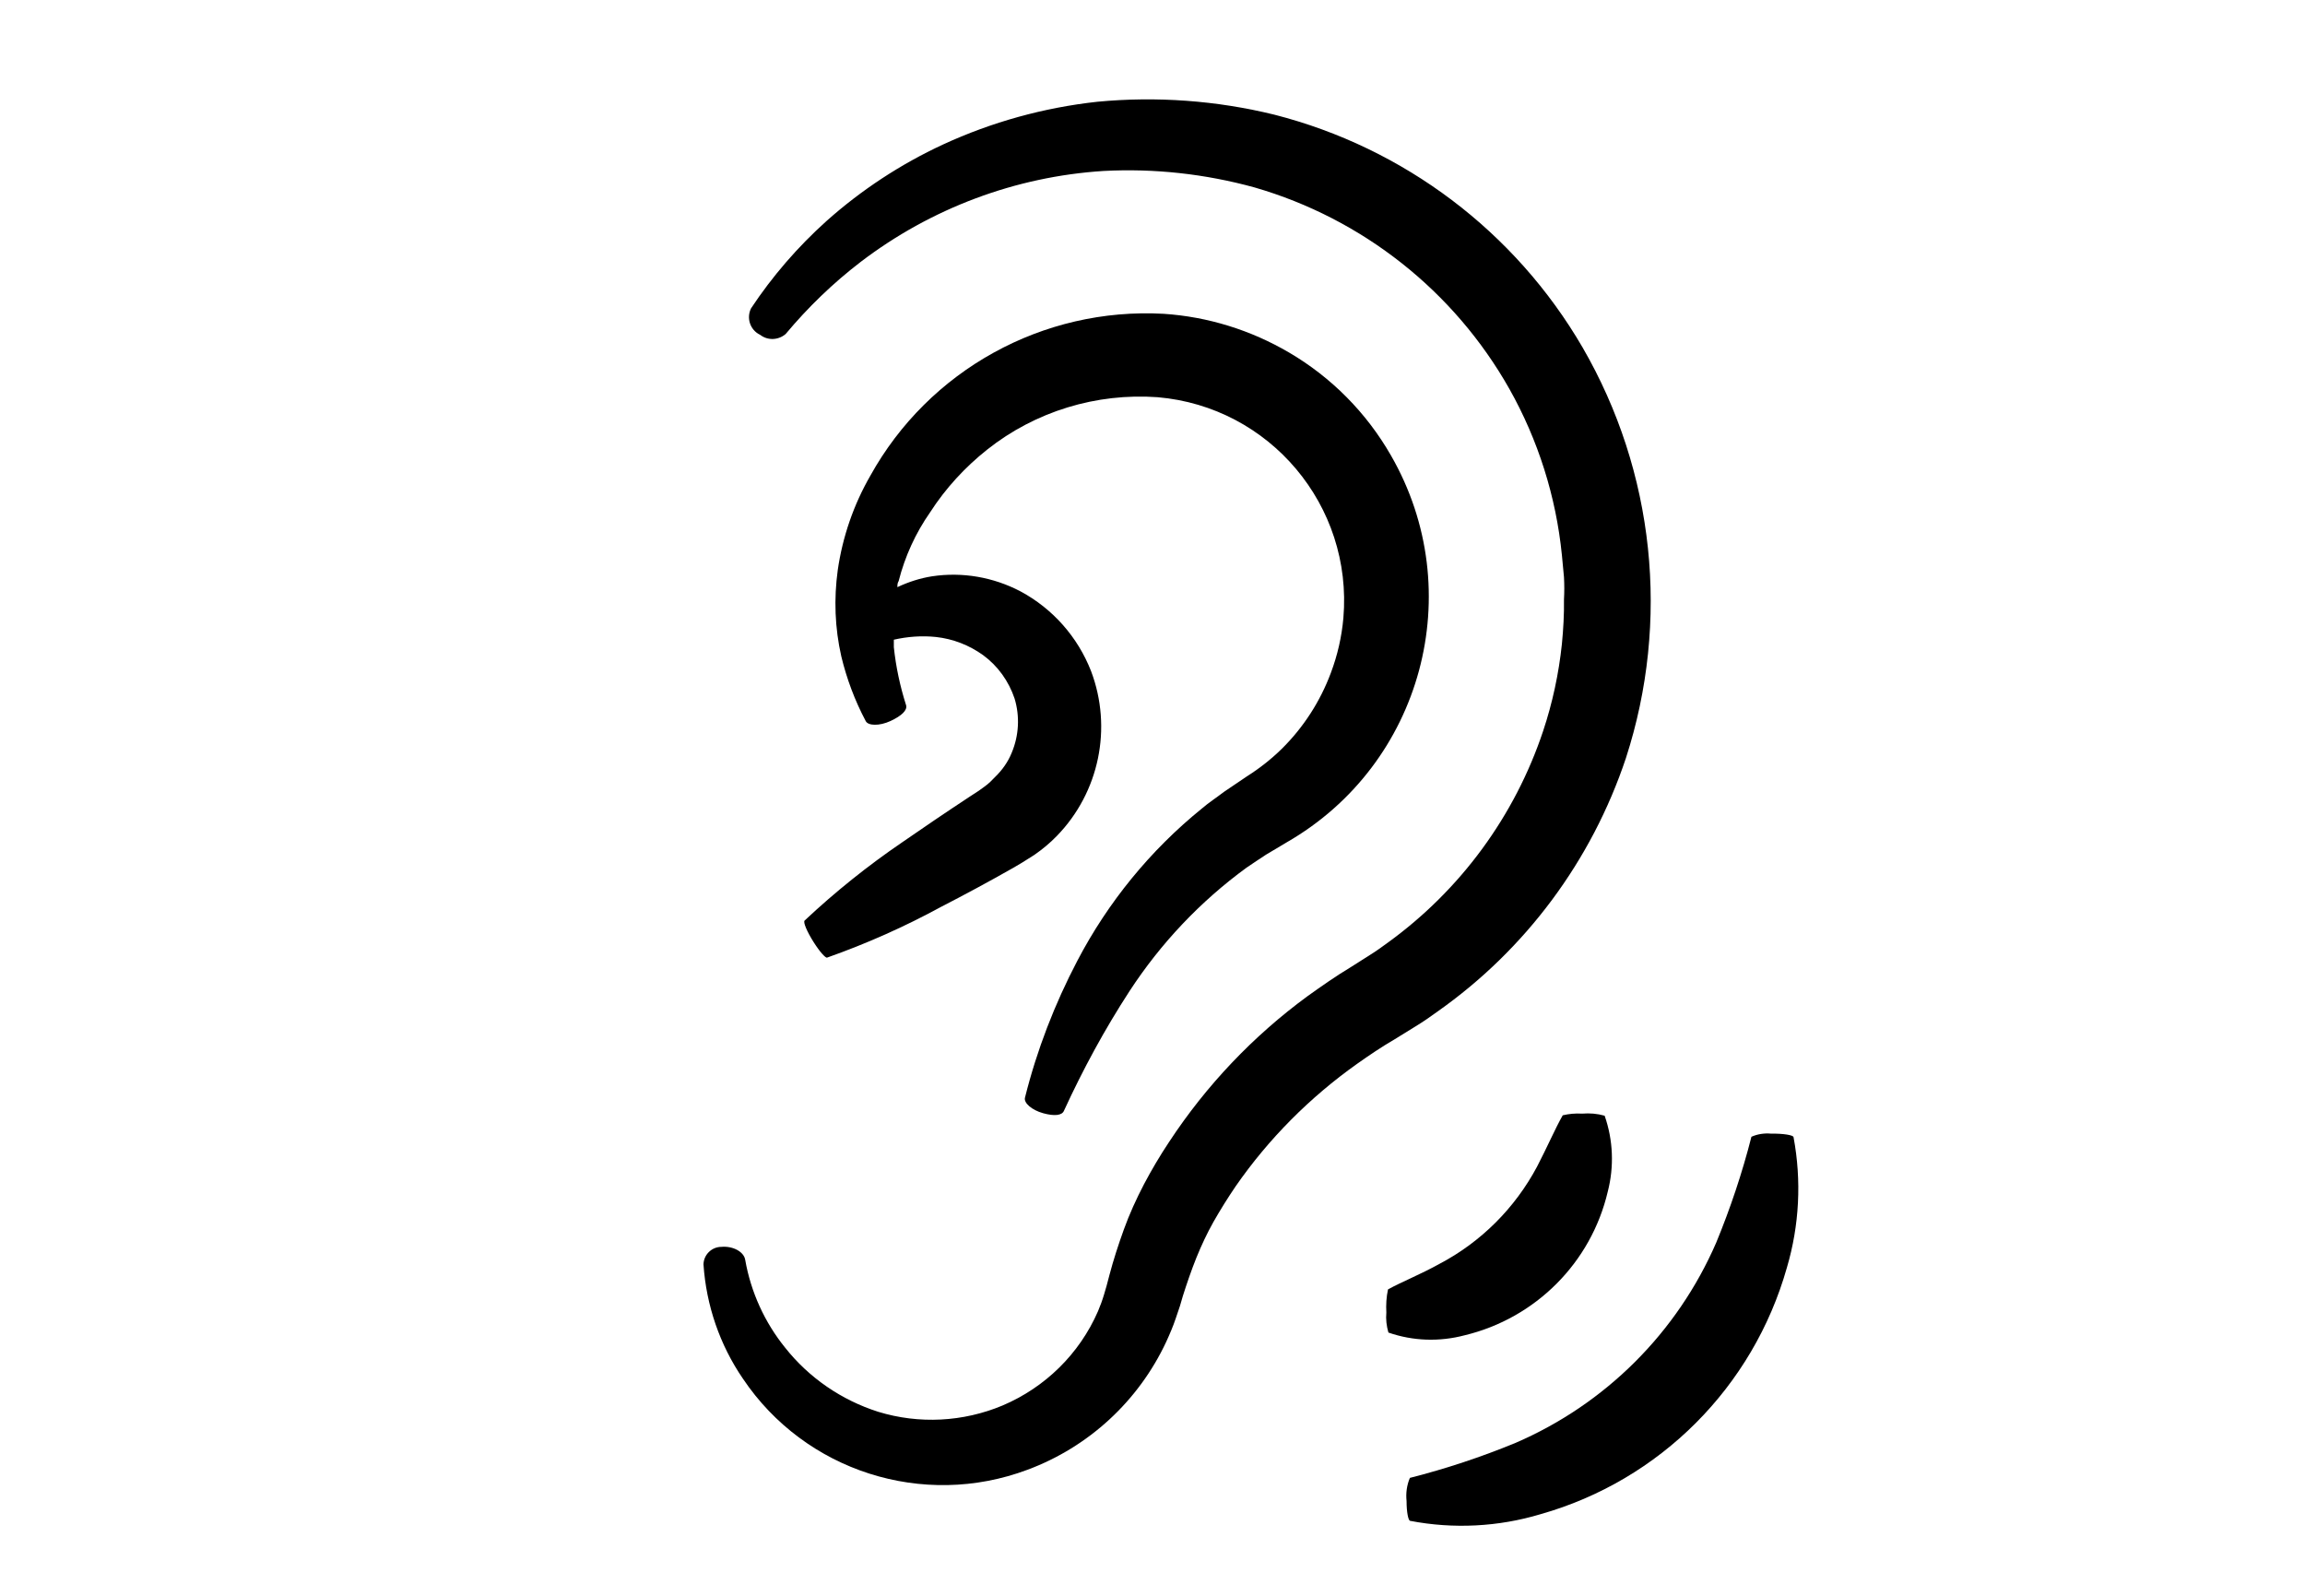 <?xml version="1.0" encoding="utf-8"?>
<!-- Generator: Adobe Illustrator 28.1.0, SVG Export Plug-In . SVG Version: 6.00 Build 0)  -->
<svg version="1.1" id="Layer_1" xmlns="http://www.w3.org/2000/svg" xmlns:xlink="http://www.w3.org/1999/xlink" x="0px" y="0px"
	 viewBox="0 0 110.55 76.54" style="enable-background:new 0 0 110.55 76.54;" xml:space="preserve">
<style type="text/css">
	.st0{display:none;}
	.st1{display:inline;fill:none;}
</style>
<g id="Layer_2_00000073722119373351752270000017113015111246931634_" class="st0">
	<line class="st1" x1="-24.13" y1="74.54" x2="142.13" y2="74.54"/>
	<line class="st1" x1="-24.13" y1="2" x2="142.13" y2="2"/>
</g>
<g>
	<path d="M47.73,37.26c-0.15,0.16-0.31,0.32-0.49,0.45l-0.29,0.21l-0.43,0.28c-1.14,0.75-2.26,1.51-3.24,2.19
		c-1.66,1.13-3.23,2.39-4.69,3.76c-0.08,0.08,0.12,0.54,0.43,1.03c0.31,0.49,0.56,0.75,0.64,0.75c1.9-0.67,3.74-1.49,5.5-2.45
		c1.09-0.56,2.26-1.19,3.44-1.86l0.44-0.26l0.57-0.36c0.39-0.27,0.75-0.57,1.08-0.91c2.03-2.09,2.67-5.17,1.64-7.9
		c-0.64-1.64-1.84-3-3.39-3.83c-1.3-0.68-2.78-0.94-4.24-0.72c-0.57,0.09-1.13,0.27-1.66,0.52c0-0.1,0-0.2,0.06-0.29
		c0.3-1.18,0.81-2.3,1.51-3.3c0.74-1.15,1.67-2.16,2.74-3.01c2.31-1.83,5.23-2.72,8.17-2.51c5.38,0.46,9.37,5.2,8.91,10.59
		c-0.08,0.9-0.28,1.78-0.6,2.63c-0.51,1.37-1.31,2.61-2.35,3.64c-0.51,0.5-1.07,0.94-1.67,1.32l-1.11,0.75
		c-0.35,0.27-0.75,0.53-1.06,0.8c-2.47,2-4.5,4.49-5.97,7.3c-1.09,2.08-1.94,4.28-2.51,6.56c-0.07,0.26,0.33,0.6,0.87,0.75
		c0.54,0.15,0.91,0.11,1-0.12c0.91-1.98,1.95-3.9,3.14-5.73c1.5-2.3,3.4-4.31,5.62-5.93c0.3-0.21,0.62-0.41,0.93-0.62l0.99-0.59
		c6.51-3.74,8.75-12.05,5-18.56c-1.17-2.04-2.85-3.74-4.88-4.93c-1.84-1.08-3.9-1.72-6.02-1.86c-5.79-0.32-11.26,2.7-14.07,7.77
		c-0.8,1.39-1.33,2.93-1.56,4.52c-0.19,1.38-0.14,2.78,0.17,4.14c0.26,1.08,0.65,2.12,1.17,3.1c0.11,0.23,0.65,0.25,1.19,0
		s0.81-0.52,0.75-0.75c-0.29-0.91-0.49-1.84-0.59-2.79c0-0.12,0-0.24,0-0.36c0.66-0.15,1.34-0.2,2.02-0.13
		c0.82,0.09,1.59,0.39,2.26,0.87c0.71,0.52,1.23,1.25,1.51,2.08c0.26,0.86,0.21,1.78-0.14,2.61C48.34,36.55,48.07,36.93,47.73,37.26
		z"/>
	<g>
		<path d="M37.66,64.64c-0.99-1.22-1.65-2.68-1.92-4.22c-0.06-0.38-0.58-0.67-1.14-0.62c-0.47,0-0.85,0.38-0.86,0.84
			c0.13,1.96,0.78,3.86,1.89,5.48c2.98,4.44,8.64,6.25,13.65,4.37c2.93-1.09,5.32-3.29,6.65-6.13c0.17-0.37,0.33-0.74,0.46-1.13
			l0.2-0.59l0.14-0.48c0.2-0.63,0.41-1.24,0.65-1.84c0.24-0.59,0.51-1.17,0.82-1.72c0.33-0.58,0.68-1.14,1.06-1.7
			c1.58-2.28,3.56-4.27,5.83-5.88c0.58-0.41,1.17-0.81,1.79-1.17l1.02-0.63c0.36-0.22,0.71-0.46,1.05-0.71
			c4.23-2.98,7.39-7.24,9.03-12.15c2.13-6.57,1.38-13.73-2.08-19.7c-3.23-5.55-8.56-9.57-14.78-11.16
			c-2.77-0.68-5.65-0.89-8.49-0.62c-2.56,0.28-5.06,0.97-7.4,2.05c-2.03,0.94-3.92,2.18-5.59,3.67c-1.38,1.24-2.6,2.65-3.62,4.19
			c-0.23,0.47-0.04,1.03,0.42,1.26c0.01,0,0.01,0.01,0.02,0.01l0,0c0.36,0.28,0.87,0.26,1.22-0.04c1.07-1.28,2.27-2.44,3.6-3.46
			c3.37-2.57,7.42-4.09,11.64-4.36c2.44-0.13,4.89,0.14,7.25,0.79c5.18,1.5,9.57,4.97,12.22,9.66c1.38,2.45,2.24,5.17,2.52,7.97
			l0.1,1.06c0.02,0.36,0.02,0.71,0,1.07c0.01,0.71-0.03,1.43-0.1,2.14c-0.15,1.42-0.45,2.82-0.9,4.17
			c-1.36,4.08-3.97,7.63-7.45,10.15c-0.29,0.21-0.56,0.41-0.87,0.6l-0.93,0.59c-0.7,0.42-1.38,0.9-2.04,1.37
			c-2.62,1.92-4.87,4.29-6.65,7c-0.44,0.66-0.84,1.34-1.2,2.02c-0.37,0.71-0.7,1.43-0.97,2.18c-0.27,0.75-0.5,1.46-0.69,2.18
			l-0.14,0.53l-0.12,0.41c-0.08,0.27-0.18,0.54-0.29,0.8c-0.89,2.04-2.53,3.65-4.58,4.52c-1.89,0.79-4,0.9-5.96,0.3
			C40.36,67.15,38.8,66.08,37.66,64.64z"/>
		<path d="M70.25,64.04c3.4-0.82,6.06-3.48,6.86-6.89c0.31-1.2,0.26-2.47-0.15-3.64c-0.35-0.1-0.71-0.13-1.08-0.1
			c-0.31-0.02-0.63,0.01-0.93,0.08c-0.37,0.65-0.75,1.54-1.23,2.46c-1.06,1.99-2.69,3.62-4.69,4.67c-0.92,0.51-1.81,0.86-2.46,1.22
			c-0.08,0.37-0.1,0.74-0.08,1.11c-0.03,0.32,0.01,0.65,0.1,0.96C67.77,64.32,69.04,64.36,70.25,64.04z"/>
		<path d="M73.89,72.62C79.61,71,84.08,66.52,85.7,60.8c0.6-2.03,0.71-4.18,0.32-6.26c0-0.1-0.5-0.18-1.08-0.17
			c-0.32-0.03-0.65,0.02-0.94,0.15c-0.44,1.73-1.01,3.43-1.69,5.08c-1.87,4.31-5.31,7.74-9.62,9.6c-1.65,0.68-3.34,1.24-5.07,1.68
			c-0.15,0.35-0.2,0.74-0.16,1.11c0,0.53,0.08,0.93,0.17,0.95C69.71,73.34,71.86,73.23,73.89,72.62z"/>
	</g>
</g>
</svg>
